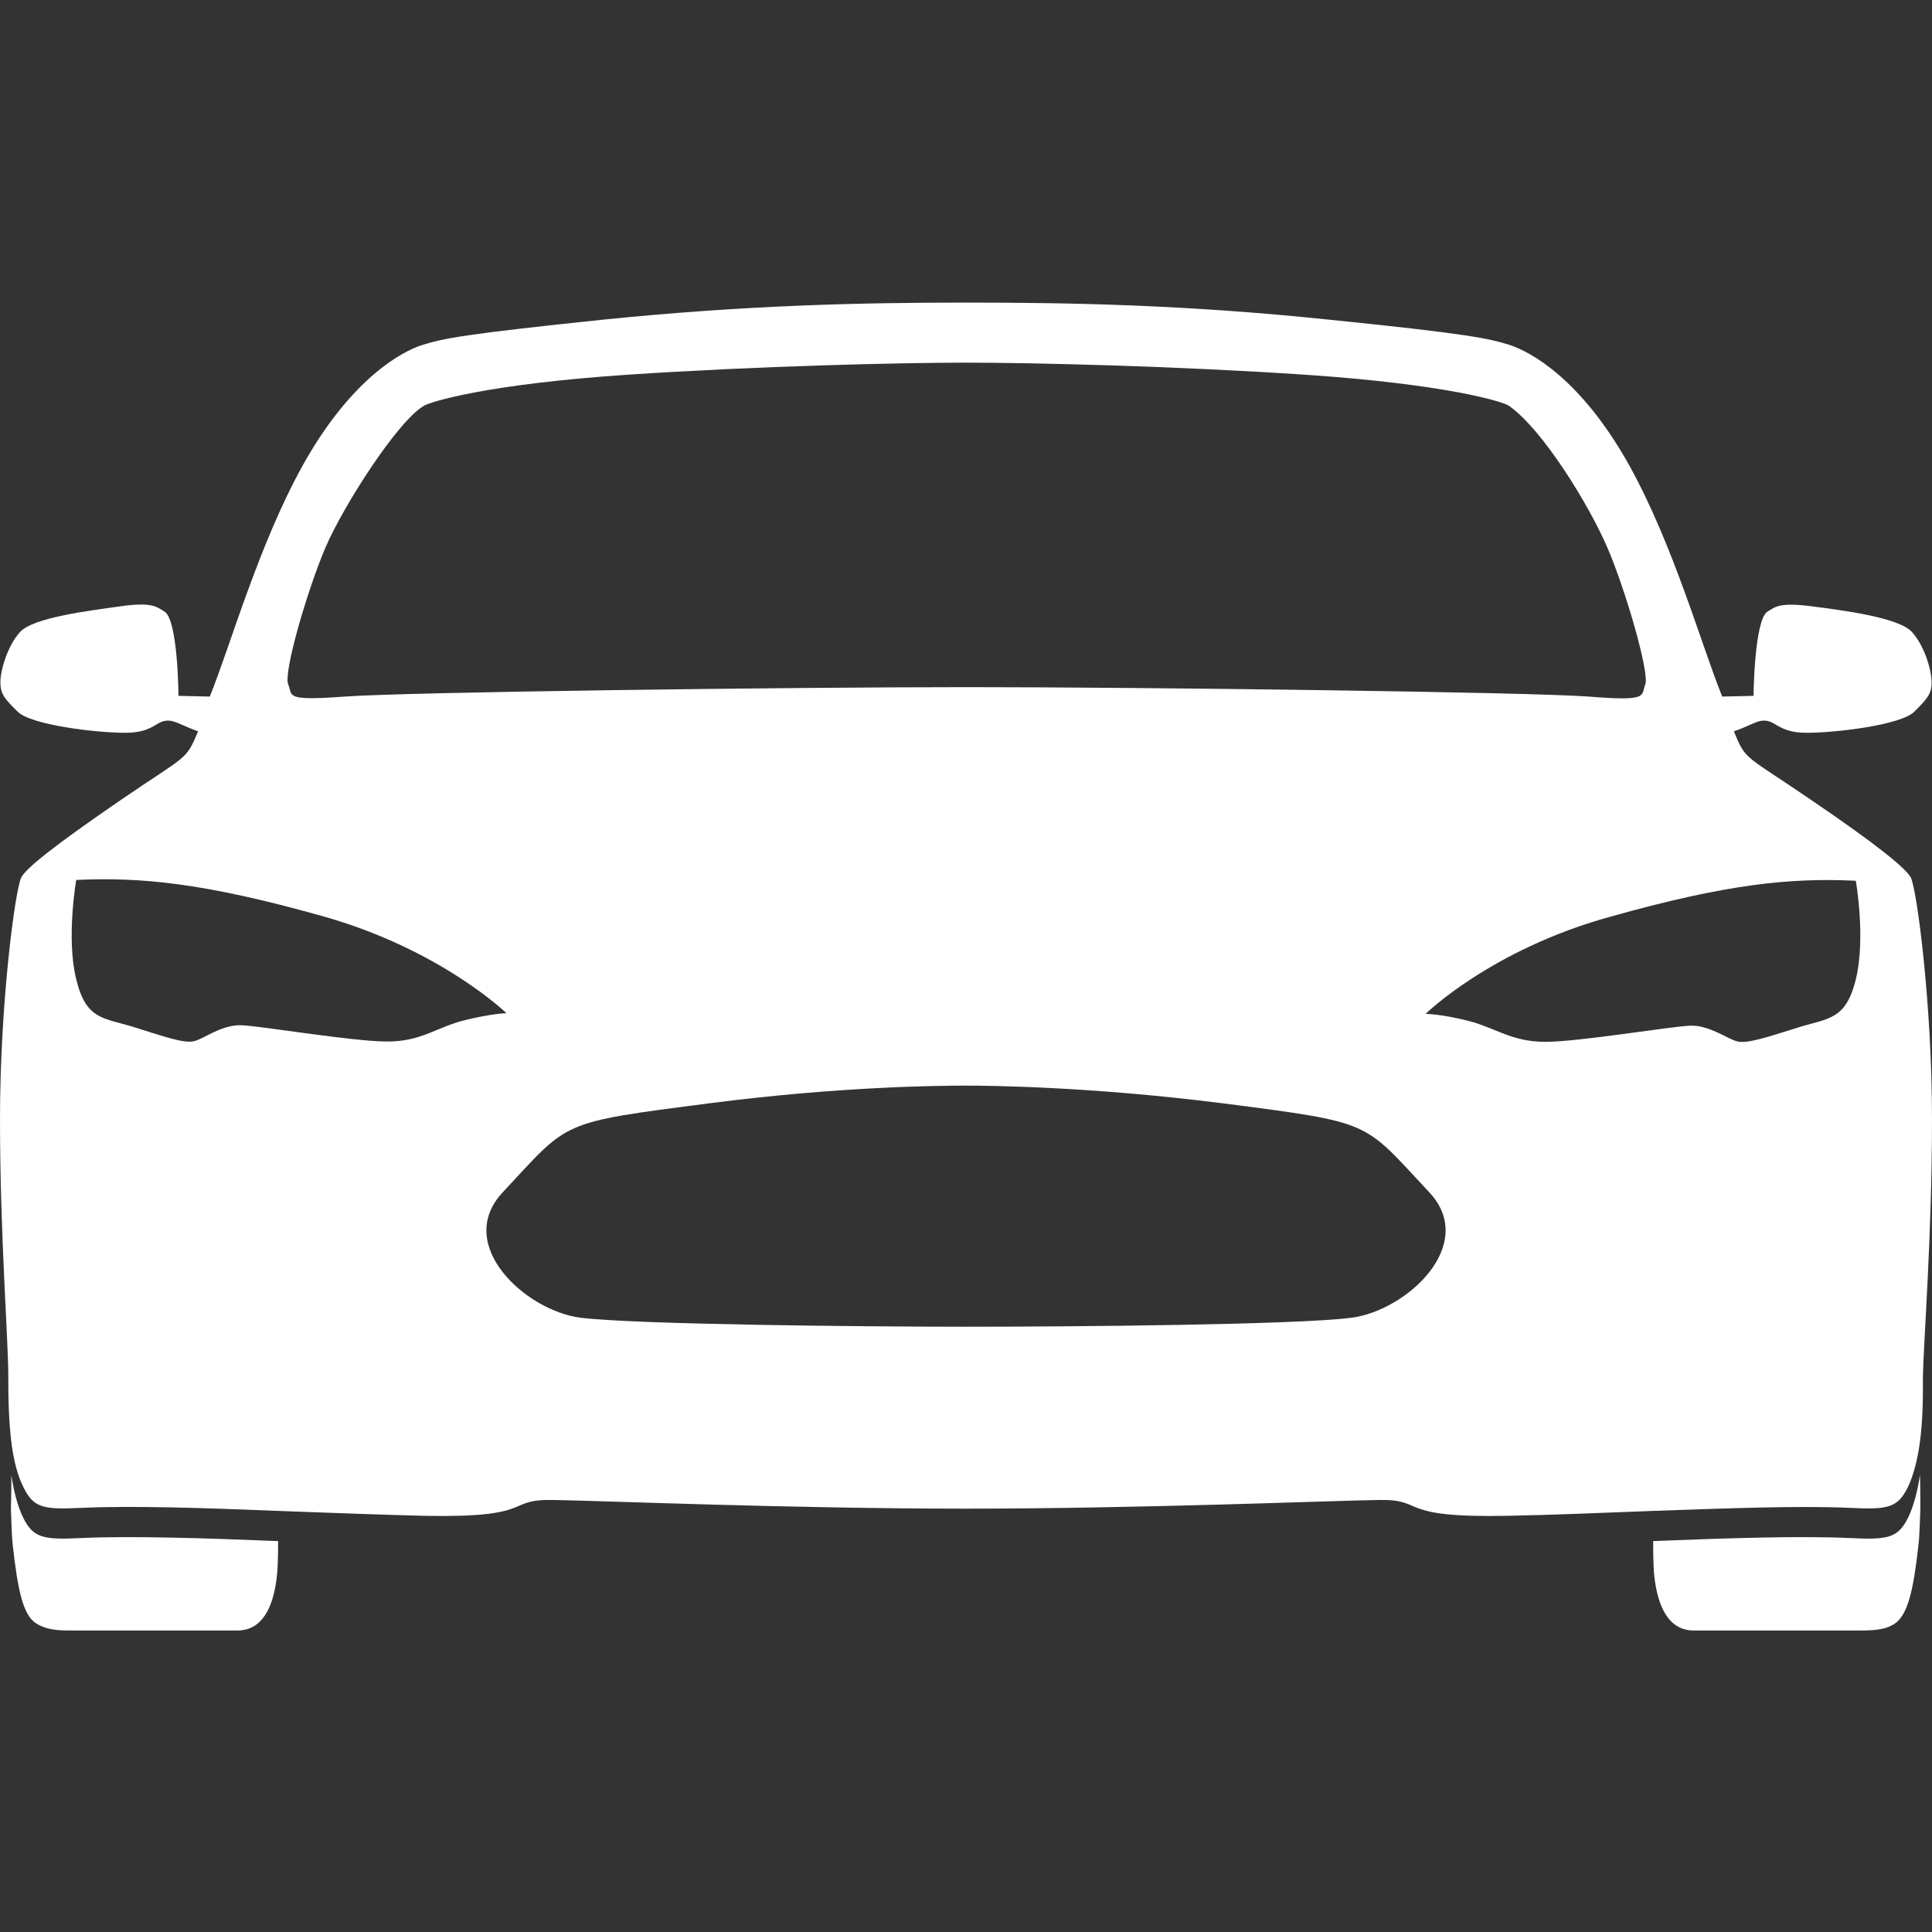 <svg width="24" height="24" viewBox="0 0 24 24" fill="none" xmlns="http://www.w3.org/2000/svg">
<rect x="0" y="0" width="24" height="24" fill="#333333" stroke="none"/>
<path d="M23.85 18.323C23.822 18.516 23.775 18.703 23.705 18.849C23.578 19.106 23.456 19.13 22.978 19.106C22.359 19.078 21.473 19.106 20.536 19.144C20.536 19.402 20.545 19.523 20.545 19.523C20.606 20.231 20.925 20.255 21.052 20.255H23.067C23.245 20.255 23.409 20.255 23.536 20.17C23.7 20.062 23.77 19.748 23.831 19.2C23.841 19.12 23.845 19.017 23.85 18.895V18.891C23.85 18.853 23.855 18.806 23.855 18.755V18.703C23.855 18.577 23.855 18.436 23.85 18.323ZM0.141 18.323C0.169 18.516 0.216 18.703 0.286 18.849C0.413 19.106 0.534 19.13 1.012 19.106C1.631 19.078 2.517 19.106 3.455 19.144C3.455 19.402 3.445 19.523 3.445 19.523C3.384 20.231 3.066 20.255 2.939 20.255H0.923C0.745 20.255 0.595 20.255 0.455 20.17C0.286 20.072 0.22 19.748 0.159 19.2C0.15 19.12 0.145 19.017 0.141 18.895V18.891C0.141 18.853 0.136 18.806 0.136 18.755V18.703C0.141 18.577 0.141 18.436 0.141 18.323Z" fill="white"/>
<path d="M24 13.903C24 12.464 23.812 11.058 23.738 10.903C23.681 10.791 23.32 10.495 22.5 9.938C21.67 9.37 21.689 9.455 21.539 9.084C21.675 9.042 21.806 8.963 21.886 8.953C22.064 8.934 22.073 9.103 22.444 9.103C22.814 9.103 23.616 9.005 23.78 8.841C23.944 8.677 23.995 8.62 23.995 8.475C23.995 8.33 23.911 8.03 23.752 7.852C23.592 7.673 22.913 7.584 22.514 7.533C22.116 7.481 22.059 7.533 21.956 7.598C21.792 7.702 21.783 8.644 21.783 8.644L21.394 8.653C21.141 8.03 20.789 6.773 20.241 5.784C19.641 4.706 19.012 4.369 18.75 4.284C18.492 4.205 18.258 4.148 16.5 3.97C14.705 3.783 13.275 3.759 12 3.759C10.725 3.759 9.295 3.788 7.5 3.97C5.742 4.153 5.508 4.205 5.25 4.284C4.992 4.364 4.359 4.706 3.759 5.784C3.211 6.773 2.859 8.03 2.606 8.653L2.217 8.644C2.217 8.644 2.212 7.702 2.044 7.598C1.941 7.533 1.884 7.477 1.486 7.533C1.087 7.589 0.408 7.673 0.248 7.852C0.089 8.03 0.005 8.33 0.005 8.475C0.005 8.62 0.056 8.681 0.22 8.841C0.384 9.005 1.186 9.103 1.556 9.103C1.927 9.103 1.936 8.934 2.114 8.953C2.194 8.963 2.33 9.042 2.461 9.084C2.306 9.455 2.33 9.37 1.5 9.938C0.68 10.5 0.314 10.791 0.263 10.903C0.188 11.058 0 12.464 0 13.903C0 15.342 0.103 16.636 0.103 17.095C0.103 17.288 0.103 17.625 0.145 17.948C0.173 18.141 0.216 18.328 0.291 18.474C0.417 18.731 0.534 18.755 1.017 18.731C1.636 18.703 2.531 18.731 3.455 18.769C4.073 18.792 4.706 18.816 5.269 18.83C6.675 18.858 6.263 18.623 6.862 18.633C7.463 18.642 9.83 18.741 11.995 18.741C14.161 18.741 16.533 18.642 17.128 18.633C17.728 18.623 17.316 18.858 18.722 18.83C19.284 18.82 19.917 18.792 20.536 18.769C21.459 18.736 22.359 18.703 22.973 18.731C23.456 18.755 23.573 18.731 23.7 18.474C23.77 18.328 23.817 18.141 23.845 17.948C23.892 17.625 23.887 17.288 23.887 17.095C23.897 16.641 24 15.342 24 13.903ZM4.041 6.806C4.266 6.281 4.941 5.227 5.269 5.039C5.348 4.992 6.047 4.772 7.795 4.655C9.403 4.547 11.18 4.505 12.005 4.505C12.83 4.505 14.606 4.547 16.214 4.655C17.958 4.772 18.666 4.988 18.741 5.039C19.163 5.33 19.744 6.281 19.969 6.806C20.194 7.331 20.494 8.363 20.438 8.503C20.381 8.644 20.494 8.714 19.734 8.653C18.98 8.597 14.241 8.536 12.009 8.536C9.783 8.536 5.044 8.597 4.284 8.653C3.525 8.709 3.638 8.644 3.581 8.503C3.516 8.363 3.816 7.336 4.041 6.806ZM5.766 12.675C5.428 12.759 5.227 12.942 4.805 12.938C4.383 12.938 3.244 12.745 3 12.736C2.756 12.727 2.541 12.9 2.414 12.933C2.288 12.966 2.039 12.877 1.664 12.759C1.289 12.642 1.069 12.675 0.947 12.164C0.82 11.658 0.947 10.931 0.947 10.931C1.758 10.894 2.541 10.969 4.008 11.381C5.475 11.794 6.291 12.586 6.291 12.586C6.291 12.586 6.103 12.591 5.766 12.675ZM16.791 16.369C16.12 16.458 13.312 16.481 12 16.481C10.688 16.481 7.88 16.453 7.209 16.369C6.525 16.28 5.634 15.459 6.248 14.808C7.078 13.922 6.923 13.95 8.808 13.706C10.439 13.495 11.677 13.486 12 13.486C12.319 13.486 13.561 13.5 15.192 13.706C17.077 13.95 16.922 13.922 17.752 14.808C18.366 15.459 17.475 16.28 16.791 16.369ZM23.053 12.169C22.927 12.675 22.711 12.647 22.336 12.764C21.961 12.881 21.712 12.966 21.586 12.938C21.459 12.909 21.244 12.736 21 12.741C20.756 12.75 19.617 12.942 19.195 12.942C18.773 12.942 18.572 12.764 18.234 12.68C17.897 12.595 17.709 12.595 17.709 12.595C17.709 12.595 18.52 11.799 19.992 11.391C21.459 10.978 22.242 10.903 23.053 10.941C23.053 10.931 23.18 11.658 23.053 12.169Z" fill="white"/>
</svg>
